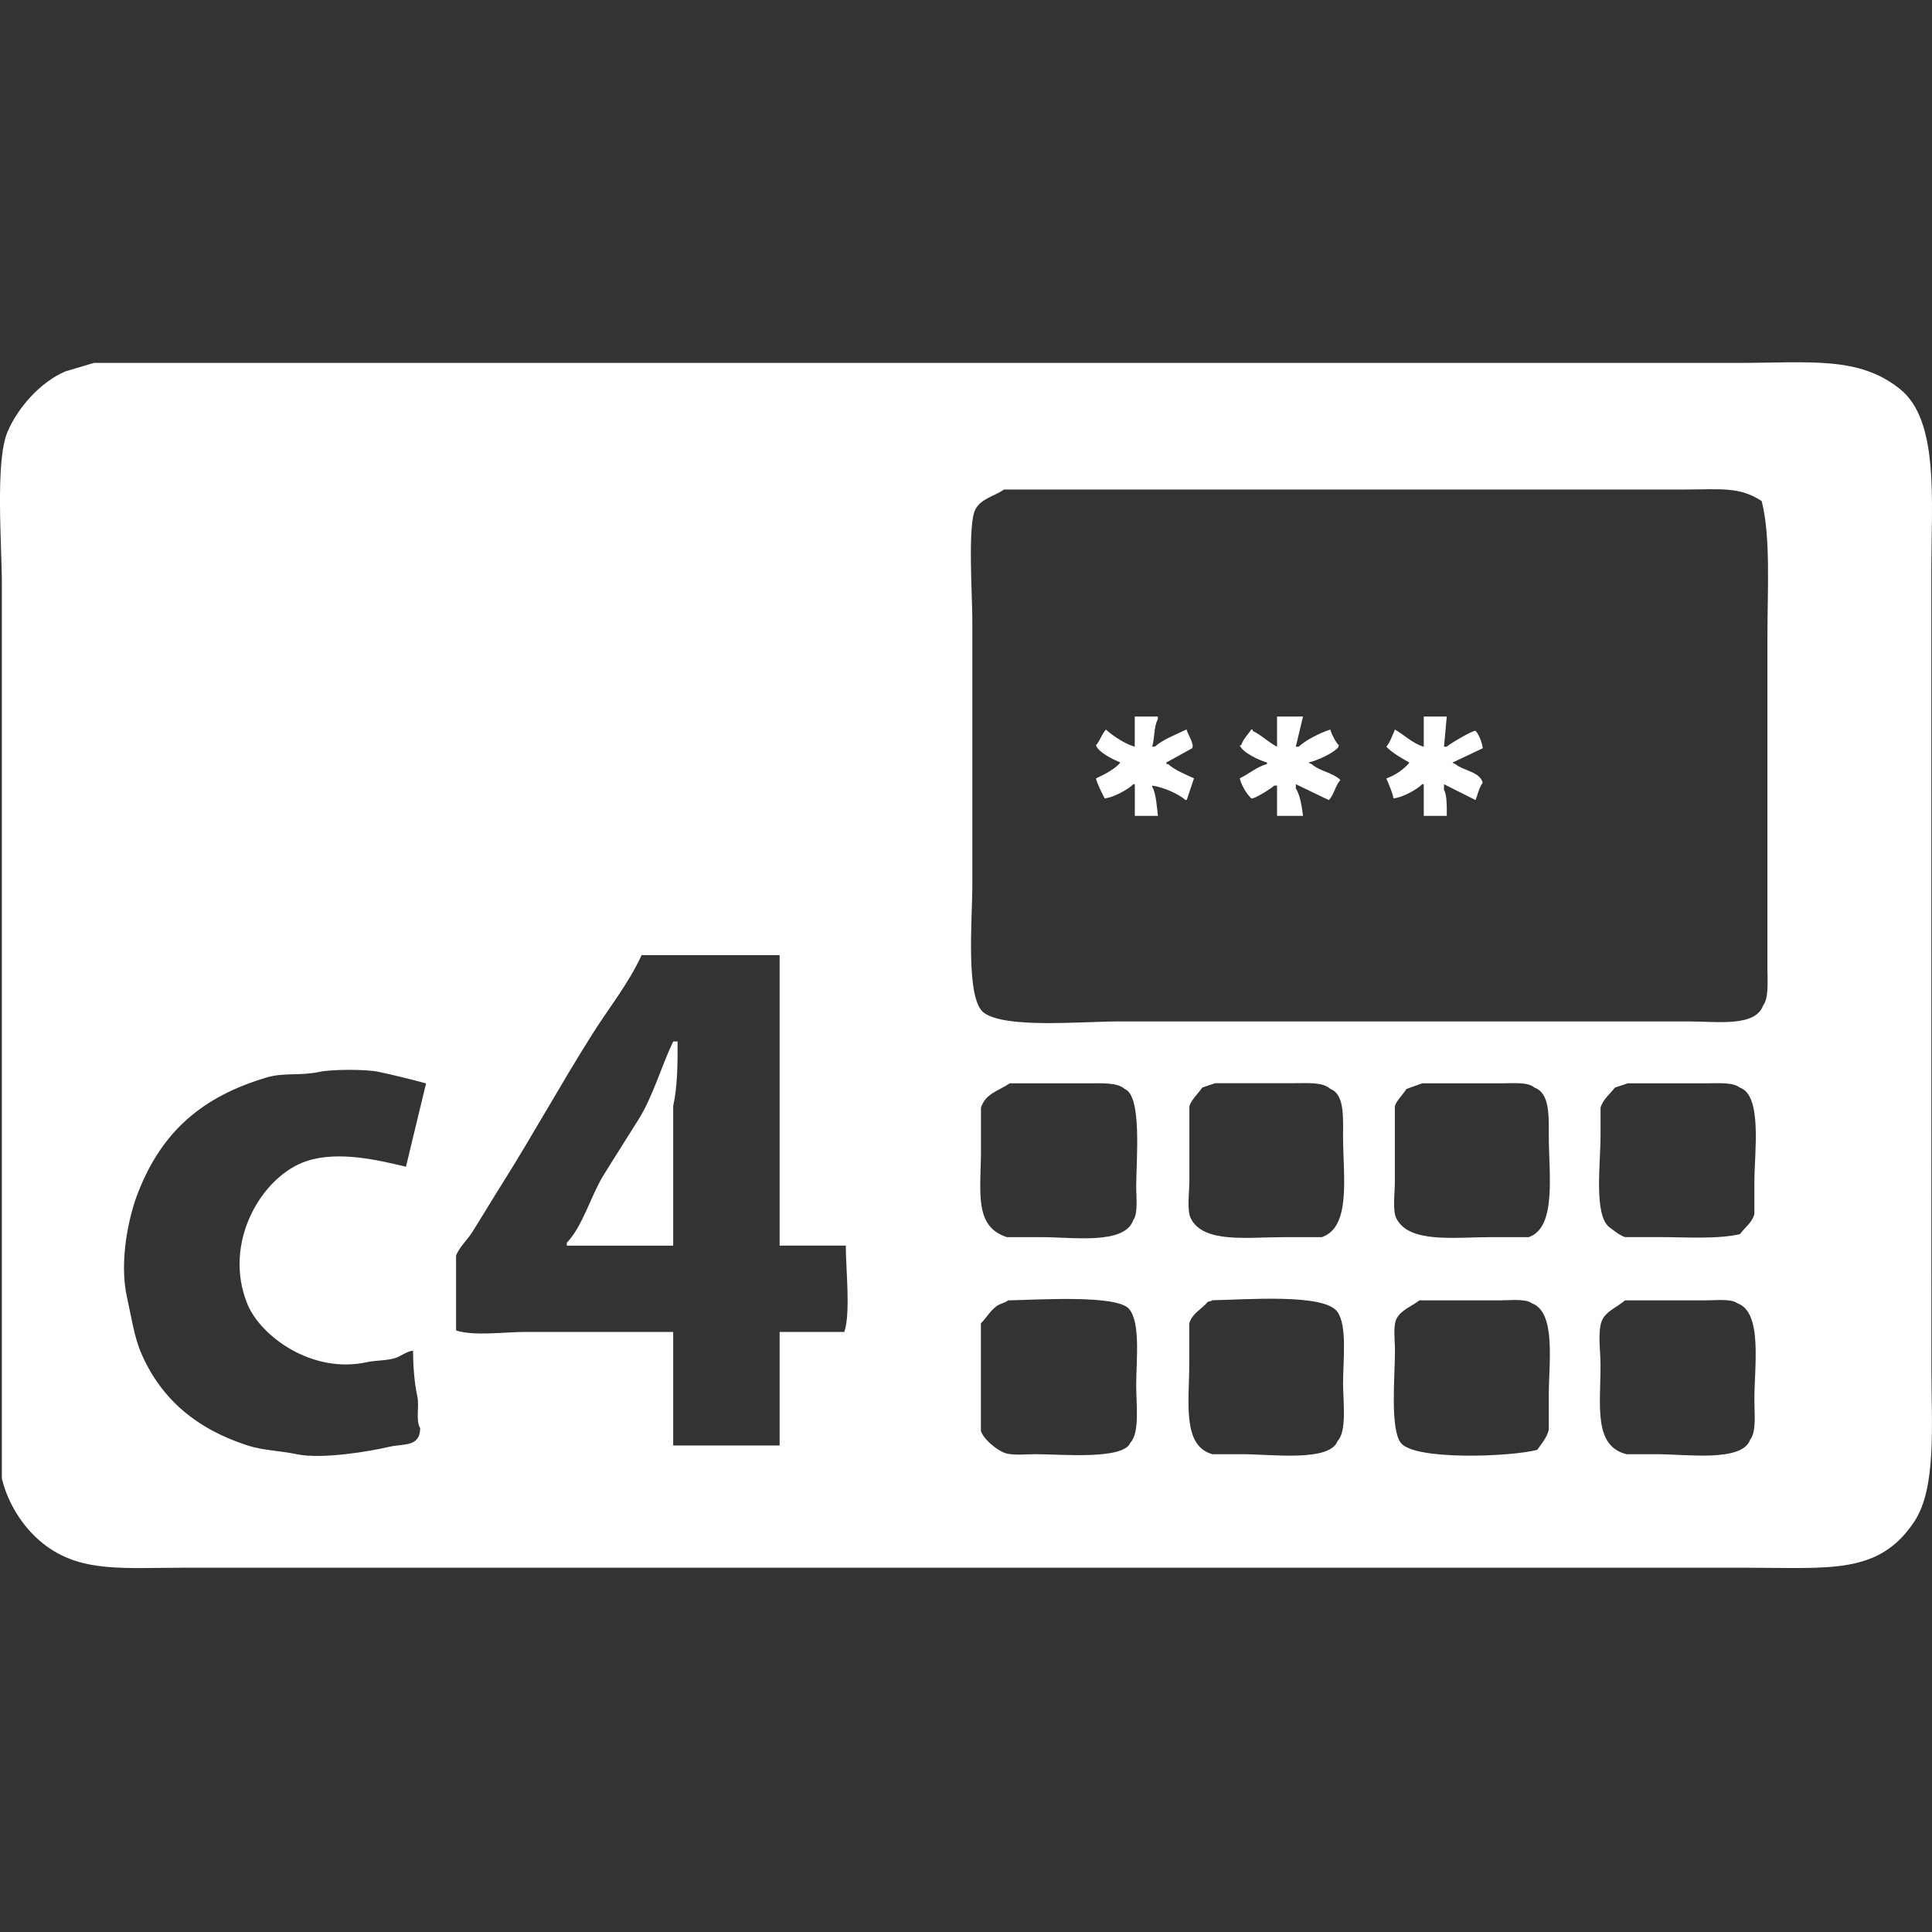 <?xml version="1.0" encoding="utf-8"?>
<!DOCTYPE svg PUBLIC "-//W3C//DTD SVG 1.1//EN" "http://www.w3.org/Graphics/SVG/1.1/DTD/svg11.dtd">
<svg
  width="32px"
  height="32px"
  viewBox="0 0 32 32"
  fill="white"
  xmlns="http://www.w3.org/2000/svg"
>
  <rect x="0" y="0" width="32" height="32" fill="#333333" stroke="none"/>
  <path
    fillRule="evenodd"
    clipRule="evenodd"
    d="M31.989 9.464C31.989 8.288 32.122 6.961 31.465 6.44C30.78 5.893 29.972 6.011 28.774 6.011H1.555C1.395 6.058 1.236 6.105 1.078 6.153C0.672 6.329 0.297 6.746 0.124 7.154C-0.083 7.645 0.031 9.009 0.031 9.702V24.49C0.144 24.954 0.433 25.365 0.77 25.609C1.375 26.049 2.056 25.966 3.078 25.966H28.894C30.313 25.966 31.117 26.087 31.705 25.205C32.079 24.643 31.99 23.595 31.99 22.657L31.989 9.464ZM4.102 21.609C4.317 22.124 5.161 22.764 6.08 22.561C6.206 22.532 6.419 22.538 6.556 22.49C6.649 22.457 6.72 22.391 6.841 22.37C6.843 22.635 6.863 22.905 6.913 23.132C6.948 23.303 6.881 23.526 6.96 23.656C6.953 23.974 6.691 23.906 6.436 23.966C6.125 24.04 5.325 24.174 4.914 24.086C4.646 24.029 4.354 24.024 4.103 23.942C3.269 23.673 2.674 23.185 2.341 22.418C2.221 22.141 2.176 21.809 2.104 21.49C1.969 20.891 2.131 20.138 2.296 19.729C2.69 18.738 3.349 18.164 4.414 17.847C4.7 17.761 4.967 17.823 5.294 17.753C5.488 17.711 6.055 17.707 6.27 17.753C6.544 17.811 6.818 17.88 7.057 17.944C6.945 18.402 6.836 18.865 6.724 19.325C6.282 19.219 5.609 19.056 5.082 19.23C4.339 19.472 3.675 20.585 4.102 21.609ZM13.985 22.061H12.913V23.942H11.15V22.061H8.699C8.355 22.061 7.848 22.134 7.554 22.036V20.798C7.598 20.669 7.745 20.529 7.816 20.417C7.989 20.144 8.15 19.871 8.317 19.607C8.829 18.794 9.281 17.97 9.794 17.155C10.063 16.724 10.412 16.292 10.627 15.82H12.913V20.631H14.009C14.009 21.021 14.091 21.742 13.985 22.061ZM18.723 23.895C18.608 24.183 17.586 24.086 17.152 24.086C16.985 24.086 16.756 24.113 16.628 24.06C16.499 24.007 16.292 23.839 16.247 23.703V21.919C16.336 21.829 16.405 21.706 16.509 21.632C16.568 21.589 16.645 21.582 16.699 21.538C17.183 21.53 18.496 21.44 18.701 21.68C18.895 21.912 18.819 22.531 18.819 22.942C18.819 23.252 18.881 23.73 18.723 23.895ZM18.819 19.657C18.819 19.833 18.851 20.103 18.772 20.204C18.632 20.621 17.79 20.491 17.249 20.491H16.678C16.124 20.314 16.248 19.736 16.248 19.038V18.347C16.324 18.11 16.536 18.071 16.725 17.943H18.034C18.262 17.943 18.509 17.928 18.629 18.037C18.92 18.152 18.819 19.218 18.819 19.657ZM21.893 20.491H21.272C20.651 20.491 19.933 20.597 19.723 20.18C19.656 20.044 19.7 19.74 19.7 19.562V18.321C19.734 18.211 19.851 18.108 19.913 18.013C19.984 17.988 20.057 17.965 20.128 17.941H21.437C21.673 17.941 21.91 17.921 22.033 18.035C22.274 18.125 22.245 18.509 22.245 18.843C22.248 19.486 22.381 20.327 21.893 20.491ZM22.153 23.87C22.024 24.217 21.05 24.086 20.579 24.086H20.08C19.576 23.946 19.698 23.215 19.698 22.585V21.919C19.744 21.755 19.911 21.677 20.008 21.56C20.055 21.55 20.053 21.555 20.08 21.536C20.635 21.527 21.933 21.42 22.151 21.727C22.318 21.959 22.245 22.537 22.245 22.918C22.248 23.228 22.31 23.706 22.153 23.87ZM25.653 23.109V23.682C25.619 23.819 25.53 23.913 25.462 24.014C25.029 24.129 23.419 24.194 23.199 23.895C23.022 23.653 23.105 22.788 23.105 22.37C23.105 22.211 23.072 21.964 23.129 21.846C23.205 21.696 23.383 21.637 23.51 21.538H24.845C25.018 21.538 25.268 21.508 25.368 21.585C25.777 21.729 25.653 22.564 25.653 23.109ZM25.32 20.491H24.701C24.08 20.491 23.339 20.597 23.128 20.18C23.062 20.048 23.103 19.759 23.103 19.584V18.321C23.135 18.223 23.241 18.125 23.295 18.037C23.383 18.006 23.469 17.973 23.557 17.943H24.866C25.066 17.943 25.308 17.918 25.415 18.014C25.669 18.104 25.653 18.474 25.653 18.822C25.653 19.437 25.787 20.332 25.32 20.491ZM28.987 23.847C28.857 24.22 27.932 24.086 27.441 24.086H26.939C26.391 23.949 26.51 23.278 26.51 22.608C26.51 22.391 26.458 22.043 26.534 21.87C26.602 21.715 26.795 21.646 26.915 21.538H28.25C28.423 21.538 28.673 21.508 28.774 21.585C29.197 21.732 29.058 22.624 29.058 23.181C29.058 23.412 29.094 23.716 28.987 23.847ZM29.058 19.584V20.108C29.02 20.255 28.897 20.33 28.82 20.441C28.454 20.528 27.906 20.49 27.463 20.49H26.915C26.831 20.464 26.723 20.377 26.652 20.323C26.397 20.118 26.51 19.262 26.51 18.821V18.347C26.547 18.212 26.672 18.114 26.748 18.014L26.961 17.943H28.247C28.459 17.943 28.698 17.921 28.817 18.014C29.194 18.144 29.058 19.089 29.058 19.584ZM29.202 16.655C29.074 17.013 28.443 16.918 27.965 16.918H18.535C17.911 16.918 16.658 17.039 16.297 16.775C15.987 16.548 16.105 15.219 16.105 14.655V10.273C16.105 9.877 16.025 8.69 16.154 8.44C16.247 8.258 16.465 8.223 16.629 8.108H27.893C28.498 8.108 28.807 8.055 29.179 8.299C29.331 8.887 29.274 9.801 29.274 10.536V16.038C29.274 16.259 29.299 16.528 29.202 16.655ZM19.319 12.655V12.629C19.463 12.55 19.606 12.472 19.748 12.392C19.781 12.316 19.681 12.182 19.653 12.082C19.489 12.162 19.262 12.246 19.13 12.366H19.083C19.126 12.242 19.11 12.024 19.177 11.917V11.868H18.795V12.368C18.641 12.325 18.428 12.188 18.319 12.084C18.248 12.156 18.221 12.271 18.152 12.345C18.201 12.469 18.439 12.578 18.556 12.63C18.475 12.736 18.278 12.836 18.152 12.893C18.185 13.013 18.247 13.12 18.297 13.226C18.458 13.2 18.669 13.086 18.773 12.989H18.796V13.513H19.179C19.163 13.384 19.149 13.136 19.085 13.036V13.012C19.259 13.036 19.52 13.146 19.633 13.25H19.656C19.696 13.13 19.736 13.012 19.776 12.892C19.636 12.826 19.456 12.756 19.347 12.655H19.319ZM21.676 12.63C21.826 12.592 22.048 12.492 22.153 12.393C22.171 12.368 22.161 12.386 22.177 12.345C22.12 12.288 22.058 12.168 22.034 12.084C21.871 12.135 21.629 12.256 21.51 12.368H21.463C21.502 12.202 21.543 12.035 21.582 11.868H21.152V12.368C21.005 12.292 20.899 12.179 20.748 12.105V12.082H20.725C20.671 12.169 20.589 12.241 20.558 12.344H20.534C20.579 12.465 20.859 12.595 20.985 12.629V12.655C20.812 12.702 20.688 12.819 20.534 12.892C20.564 13.013 20.645 13.146 20.725 13.224C20.744 13.252 21.056 13.063 21.105 13.012H21.152V13.513H21.582C21.566 13.377 21.533 13.159 21.463 13.06V12.989C21.646 13.077 21.827 13.163 22.01 13.252C22.097 13.162 22.117 13.009 22.201 12.919C22.077 12.797 21.854 12.772 21.726 12.656C21.683 12.64 21.701 12.649 21.676 12.63ZM24.44 12.105C24.414 12.086 24.02 12.312 23.963 12.368H23.917C23.931 12.202 23.947 12.035 23.963 11.868H23.582V12.368C23.4 12.316 23.259 12.172 23.105 12.084C23.066 12.169 23.023 12.299 22.962 12.368C23.056 12.468 23.222 12.562 23.343 12.63C23.275 12.73 23.085 12.856 22.962 12.893C23.006 12.999 23.056 13.104 23.082 13.226C23.246 13.2 23.453 13.087 23.557 12.989H23.582V13.513H23.963C23.963 13.394 23.97 13.167 23.917 13.083V12.989C24.09 13.077 24.264 13.163 24.44 13.252C24.475 13.16 24.501 13.039 24.558 12.966C24.518 12.783 24.228 12.762 24.106 12.656C24.066 12.64 24.084 12.65 24.06 12.63C24.226 12.552 24.393 12.473 24.56 12.393C24.544 12.289 24.498 12.169 24.44 12.105ZM10.579 18.537C10.39 18.841 10.176 19.173 9.983 19.487C9.785 19.817 9.644 20.32 9.388 20.584V20.632H11.15V18.321C11.221 17.995 11.224 17.636 11.223 17.25H11.15C10.956 17.654 10.819 18.151 10.579 18.537Z"
    fill="white"
  />
</svg>